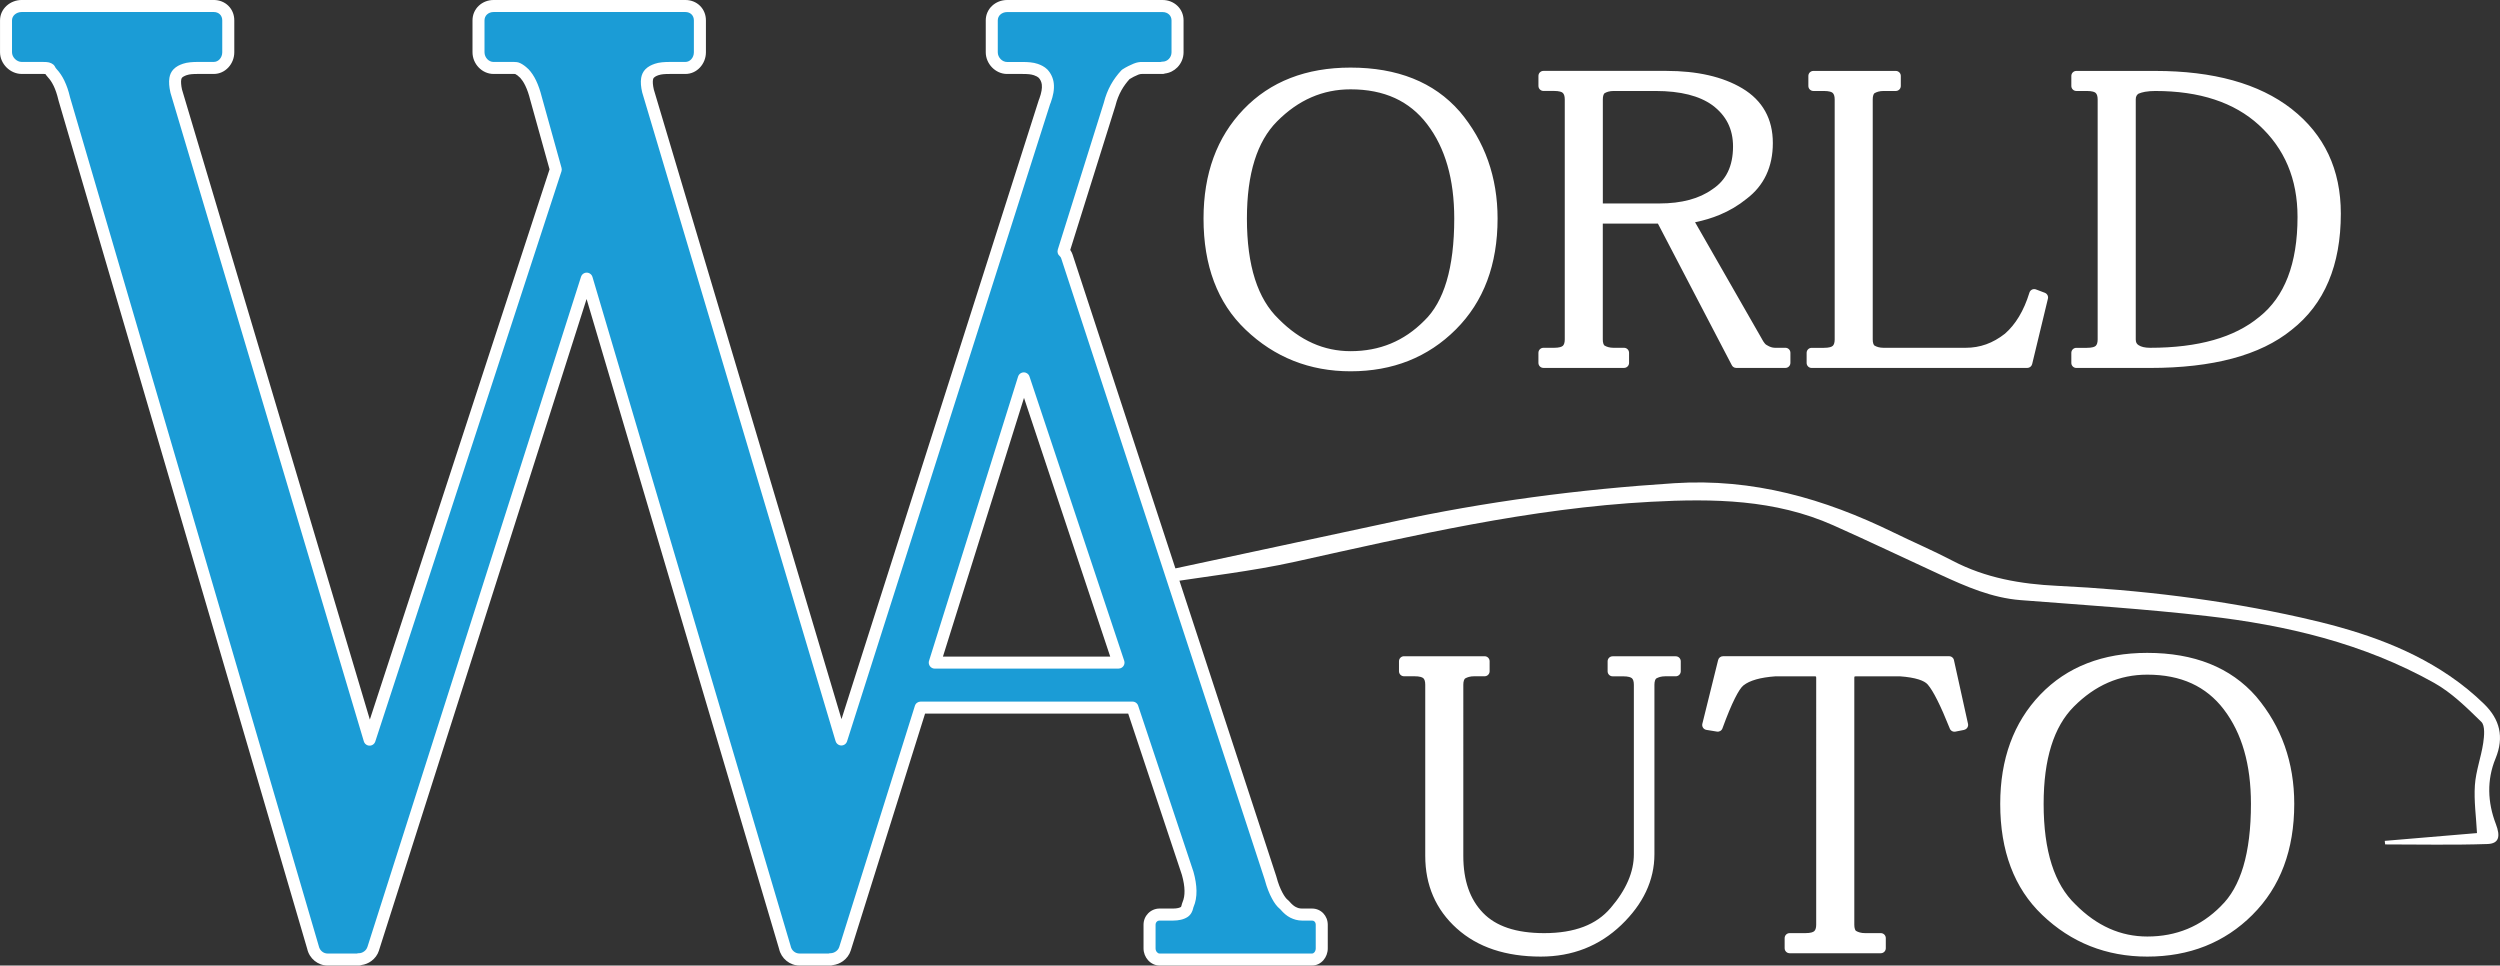 <?xml version="1.0" encoding="utf-8"?>
<!-- Generator: Adobe Illustrator 18.0.0, SVG Export Plug-In . SVG Version: 6.00 Build 0)  -->
<!DOCTYPE svg PUBLIC "-//W3C//DTD SVG 1.1//EN" "http://www.w3.org/Graphics/SVG/1.1/DTD/svg11.dtd">
<svg version="1.1" id="Слой_1" xmlns="http://www.w3.org/2000/svg" xmlns:xlink="http://www.w3.org/1999/xlink" x="0px" y="0px"
	 viewBox="-5117.4 -2037.2 12279.5 4742.5" enable-background="new -5117.4 -2037.2 12279.5 4742.5" xml:space="preserve">
<rect x="-5117.4" y="-2037.2" width="12279.5" height="4742.5" fill="#333333" stroke="none"/>
<path fill="#FFFFFF" d="M617.9,762.8c368.1-79.7,736.7-157.1,1104.8-237.1c456.7-99.3,917.2-159.5,1383.9-189.5
	c386.5-24.8,735.7,75.4,1076,241.7c96.8,47.3,196,89.7,291.4,139.6c161.6,84.5,334.2,114.2,513.2,122.8
	c403,19.4,802.9,67.3,1197.2,155.7c257.4,57.7,508.9,135.4,731.2,287.1c59.8,40.8,117,87.2,168.8,138c76,74.4,99.7,160.9,55.6,267.9
	c-43,104.2-39.3,214.4,1.6,320.9c23.8,62,15.5,96.6-41.1,98.6c-167.3,5.7-335,2-502.5,2c-0.7-5.8-1.4-11.7-2-17.5
	c150.9-12.7,301.9-25.4,453.1-38.2c-4.3-81.1-15.5-158.8-10.3-235.4c4.8-69.7,30.6-137.6,40.9-207.2c5.1-34.2,9.6-85.2-9.1-103.5
	c-71.7-70.2-145.9-143.4-231.9-191.6c-347-194.4-726.7-283.9-1115.8-328.4c-304.3-34.8-610.3-54.5-915.8-78.2
	c-140.8-11-267-66.4-392.8-124.3c-175.7-80.8-350.1-164.3-526.6-243c-287.4-128.1-589.5-132-896.3-115.7
	c-593.5,31.5-1169.1,166.2-1746.8,294.3c-215.1,47.7-435.3,71.5-659.5,107.2L617.9,762.8L617.9,762.8z"/>
<path fill="#FFFFFF" d="M3113.5,1284.6h-51.8c-9.4,0-18,1.1-25.7,3.2c-6.7,1.9-13,4.5-19,8c-2.3,2.6-4,5.8-5.3,9.5l0,0.1
	c-1.9,5.5-2.9,12.4-2.9,20.7v832.4c0,64-13.8,125.1-41.2,183.5c-27.2,57.8-67.7,112.4-121.4,164c-54,51.7-114.1,90.5-180.3,116.5
	c-66.1,25.9-137.9,38.9-215.5,38.9c-85.7,0-163-11.5-231.7-34.3c-69.3-23.1-129.5-57.7-180.8-104l0,0.1
	c-51.4-46.3-90.1-99.3-116-159c-25.9-59.6-38.8-125.4-38.8-197.3v-840.9c0-8.5-1-15.4-2.8-21c-1.5-4.3-3.6-7.9-6.3-10.7
	c-3-2.7-7.5-4.9-13.5-6.6c-7.8-2.1-17.8-3.2-30.3-3.2h-51.5c-13.6,0-24.6-11-24.6-24.6v-49.2c0-13.6,11-24.6,24.6-24.6h396
	c13.6,0,24.6,11,24.6,24.6v49.2c0,13.6-11,24.6-24.6,24.6H2123c-9.4,0-18,1.1-25.7,3.2c-6.7,1.9-13,4.5-19,8c-2.3,2.6-4,5.8-5.3,9.5
	c-1.9,5.5-2.9,12.4-2.9,20.8V2167c0,60.5,8.2,114.1,24.5,160.8c16.1,46,40.1,85.5,72.1,118.6l0.1,0.1c31.6,32.8,72,57.6,121.3,74.2
	c50.4,17,110.3,25.5,179.5,25.5c74.5,0,139-10.5,193.6-31.3c53.4-20.5,97.4-51.1,131.9-91.8l0.7-0.7c38.3-44.6,66.9-89,85.9-133.3
	c18.8-43.5,28.1-87,28.1-130.4v-832.4c0-8.5-1-15.4-2.8-21c-1.5-4.3-3.6-7.9-6.3-10.7c-3-2.7-7.5-4.9-13.5-6.6
	c-7.7-2.1-17.7-3.2-29.9-3.2h-51.8c-13.6,0-24.6-11-24.6-24.6v-49.2c0-13.6,11-24.6,24.6-24.6h310.1c13.6,0,24.6,11,24.6,24.6v49.2
	C3138.1,1273.6,3127.1,1284.6,3113.5,1284.6L3113.5,1284.6L3113.5,1284.6z M4530.1,1547.9L4530.1,1547.9l-43,8.5
	c-12.4,2.4-24.5-5-28.2-16.8c-22.3-55.8-42.5-101.8-60.8-138.1c-17.8-35.5-33.3-60.7-46.3-75.7l-0.9-1.1
	c-8.5-9.7-23.1-17.9-43.8-24.5c-23.6-7.5-54.3-12.7-92-15.4h-215c-4.7,0-7.5,0.5-8.5,1.3c-0.7,0.8-1,3.2-1,7.1V2505
	c0,8.3,0.9,15.3,2.8,20.8c1.2,3.6,2.8,6.7,4.8,9c6,3.5,12.5,6.3,19.3,8.1c7.7,2.1,16.3,3.2,25.7,3.2h77.5c13.6,0,24.6,11,24.6,24.6
	v49.6c0,13.6-11,24.6-24.6,24.6H3673c-13.6,0-24.6-11-24.6-24.6v-49.6c0-13.6,11-24.6,24.6-24.6h77.5c12.3,0,22.3-1.1,29.9-3.2
	c6.1-1.7,10.7-3.9,13.6-6.7c2.8-2.8,5-6.4,6.5-10.7c1.9-5.5,2.9-12.3,2.9-20.6V1293.1c0-4-0.4-6.3-1.1-7l-0.3-0.3
	c-1.3-0.8-4.1-1.1-8.5-1.1h-189.3c-38,2.7-70.4,7.9-96.9,15.5v0.1c-25.6,7.3-45.7,16.9-60.4,28.5l-1,0.7
	c-11.3,9.1-25.2,30.2-41.8,63.3c-18.1,36-38.5,85.3-61.2,147.7c-4.1,11.3-15.6,17.7-27,15.8l-51.8-8.4
	c-13.4-2.2-22.5-14.8-20.3-28.2l0.4-1.9l77.5-313c2.8-11.2,12.8-18.7,23.8-18.7v-0.1h1110.6c12.5,0,22.9,9.4,24.4,21.5l68.6,310.8
	c2.9,13.2-5.5,26.3-18.7,29.2L4530.1,1547.9L4530.1,1547.9L4530.1,1547.9L4530.1,1547.9z M5964.8,1384.5L5964.8,1384.5
	c62.2,73.7,108.9,154.5,140,242.5c31.1,87.9,46.7,182.8,46.7,284.3c0,112.7-17,214.5-51,305.3c-34.2,91.3-85.6,171.2-154.3,239.6
	l0.1,0c-68.3,68.3-145.7,119.5-232.2,153.9c-86.3,34.2-181.1,51.3-284.5,51.3c-100.5,0-193.9-17.2-280.2-51.4
	c-86.2-34.2-164.9-85.4-236-153.5c-68.8-65.7-120.5-144.3-154.8-235.7c-34.2-90.8-51.3-194-51.3-309.6c0-109.9,16.3-209.5,49-299
	c32.8-89.8,82-169,147.5-237.4c65.7-68.5,142.5-119.9,230.7-154.1c87.6-34.1,186-51.1,295.1-51.1c114.9,0,217,17.8,306.1,53.3
	c89.8,35.8,166,89.5,228.8,161.2L5964.8,1384.5L5964.8,1384.5L5964.8,1384.5z M5791.3,2413.1L5791.3,2413.1
	c48.5-46.6,85.1-111.2,109.8-193.7c25.1-84.2,37.7-186.8,37.7-308.1c0-96.8-11.1-183.9-33.4-261.2c-22.1-76.6-55.2-143.9-99.3-201.8
	l-0.9-1.3c-43.3-56.6-95.8-99-157.6-127.4c-62.6-28.7-135.3-43-218-43c-68.5,0-132.7,13-192.5,39.1
	c-60.2,26.2-116.5,65.7-168.8,118.5c-49,49.3-85.7,113.3-110.3,191.9c-25,79.9-37.5,175-37.5,285.3c0,115.8,13.2,215,39.6,297.5
	c25.9,81.1,64.7,146.4,116.3,195.8l0.7,0.7c52.3,52.8,107.9,92.2,166.8,118.4c58.4,26,120.4,39,185.9,39
	c71.4,0,137.1-12.5,197.1-37.3c60.1-24.8,114.9-62.2,164.3-112L5791.3,2413.1z"/>
<path fill="#FFFFFF" d="M2051.7-1490.4c62.2,73.7,108.8,154.6,140,242.5c31.1,87.9,46.7,182.8,46.7,284.3c0,112.7-17,214.5-51,305.3
	c-34.3,91.3-85.6,171.1-154.3,239.6l0,0c-68.3,68.2-145.6,119.5-232.2,153.9c-86.3,34.2-181.1,51.3-284.5,51.3
	c-100.4,0-193.8-17.1-280-51.3c-86.3-34.2-165-85.4-236.1-153.5C931.4-484,879.8-562.6,845.4-654c-34.2-90.8-51.3-194-51.3-309.6
	c0-220.7,65.5-399.8,196.5-536.4c65.7-68.5,142.5-119.9,230.6-154.1c87.7-34.1,186-51.1,295.1-51.1c114.9,0,217,17.8,306.2,53.4
	c89.8,35.8,166,89.5,228.8,161.2L2051.7-1490.4L2051.7-1490.4z M1878.2-461.8L1878.2-461.8c48.5-46.6,85.1-111.2,109.7-193.7
	c25.1-84.2,37.7-186.8,37.7-308.1c0-96.8-11.1-184-33.4-261.2c-22-76.6-55.2-143.9-99.3-201.8l-1-1.3
	c-43.2-56.6-95.8-99-157.5-127.4c-62.7-28.7-135.3-43.1-218-43.1c-68.5,0-132.7,13-192.5,39.1c-60.3,26.2-116.5,65.8-168.9,118.6
	c-48.9,49.3-85.7,113.3-110.3,191.8c-25,79.9-37.5,175-37.5,285.3c0,115.8,13.2,215,39.6,297.5c26,81.1,64.7,146.3,116.3,195.7
	l0.6,0.7c52.4,52.8,108,92.2,166.8,118.4c58.4,26,120.4,39,185.9,39c71.4,0,137.2-12.4,197.2-37.2c60.1-24.8,114.9-62.2,164.2-112
	L1878.2-461.8L1878.2-461.8z M3652.1-230L3652.1-230h-241.4c-10.3,0-19.1-6.3-22.8-15.3l-362-693.7h-270.7v569
	c0,8.4,0.9,15.3,2.8,20.7c1.2,3.6,3,6.7,5.2,9.1c6,3.5,12.4,6.3,19.2,8.1c7.7,2.1,16.3,3.2,25.8,3.2h51.4c13.6,0,24.6,11,24.6,24.6
	v49.6c0,13.6-11,24.6-24.6,24.6h-396c-13.6,0-24.6-11-24.6-24.6v-49.6c0-13.6,11-24.6,24.6-24.6h51.8c12.3,0,22.4-1.1,30.1-3.2
	c6-1.7,10.5-3.8,13.2-6.4l1-0.9c2.4-2.6,4.4-6,5.8-10.1c1.9-5.5,2.9-12.4,2.9-20.6v-1178.8c0-8.4-1-15.3-2.9-20.8
	c-1.6-4.5-3.9-8.3-6.8-11.2c-2.7-2.6-7.1-4.8-13.1-6.4c-7.7-2.1-17.8-3.2-30.1-3.2h-51.8c-13.6,0-24.6-11-24.6-24.6v-49.3
	c0-13.6,11-24.6,24.6-24.6h602.9c76.2,0,145.4,7.1,207.6,21.3c62.8,14.3,118.3,35.8,166.5,64.6c49.6,29.7,87,67.1,112.1,112.1
	c25.1,45,37.6,97.1,37.6,156.2c0,58.6-10.8,110.9-32.5,156.9c-21.6,45.9-54,85.2-97.2,117.8c-39.2,31.8-82.8,57.7-130.9,77.8
	c-37.8,15.8-78.3,28-121.4,36.7l327.2,571.3c0.5,0.8,0.9,1.7,1.3,2.5c4.6,8.6,9.1,15.6,13.5,20.9c3.3,4,6.1,6.6,8.4,7.6
	c1.3,0.6,2.5,1.3,3.6,2.1c13,8,25.6,12.2,37.9,12.2h51.8c13.6,0,24.6,11,24.6,24.6v49.6C3676.7-241,3665.7-230,3652.1-230
	L3652.1-230L3652.1-230z M3293.9-1107.8L3293.9-1107.8c33.6-22.2,58.8-50.5,75.5-84.9c17-35,25.5-76.8,25.5-125.3
	c0-42.8-8.5-80.9-25.3-114.5c-16.9-33.5-42.4-63-76.4-88.2l0,0c-31.9-22.9-70.8-40.2-116.6-51.8c-46.8-11.8-100.7-17.8-161.8-17.8
	h-206.5c-9.5,0-18.1,1.1-25.8,3.2c-6.8,1.9-13.1,4.5-19,8c-2.3,2.7-4,5.8-5.3,9.4c-1.9,5.4-2.8,12.4-2.8,20.9v511h276.6
	c55.4,0,105-5.9,148.8-17.7c43.1-11.6,80.6-28.9,112.4-51.8L3293.9-1107.8z M4941.2-568.7L4941.2-568.7l-77.1,319.9
	c-2.8,11.2-12.8,18.8-23.8,18.8v0.1H3781c-13.6,0-24.6-11-24.6-24.6v-49.6c0-13.6,11-24.6,24.6-24.6h60.3c12.3,0,22.3-1.1,30.1-3.2
	c6-1.7,10.4-3.8,13.1-6.4l1-0.9c2.4-2.6,4.4-6,5.8-10.1c1.9-5.5,2.9-12.4,2.9-20.6v-1178.8c0-8.4-1-15.3-2.9-20.8
	c-1.6-4.5-3.9-8.3-6.8-11.2c-2.8-2.6-7.1-4.8-13.1-6.4c-7.8-2.1-17.8-3.2-30.1-3.2h-51.8c-13.6,0-24.6-11-24.6-24.6v-49.3
	c0-13.6,11-24.6,24.6-24.6h404.9c13.6,0,24.6,11,24.6,24.6v49.3c0,13.6-11,24.6-24.6,24.6h-60.3c-9.5,0-18.1,1.1-25.8,3.2
	c-6.8,1.9-13.2,4.6-19.2,8.1c-2.2,2.5-3.9,5.6-5.2,9.3c-1.9,5.4-2.8,12.4-2.8,20.9v1178.8c0,8.4,0.9,15.3,2.8,20.7
	c1.2,3.6,3,6.7,5.2,9.1c6,3.5,12.3,6.3,19.1,8.1c7.7,2.1,16.3,3.2,25.8,3.2h404.5c34.7,0,67.9-5.7,99.6-17
	c31.8-11.4,62.5-28.7,92-51.9l0.2-0.1c26.2-22.9,49.3-50.9,69.2-84c20.5-34,37.6-73.4,51.3-118c4-12.9,17.7-20.2,30.7-16.2l44.9,17
	C4938.7-594.3,4945-581,4941.2-568.7L4941.2-568.7L4941.2-568.7z M6139.8-1501.1L6139.8-1501.1c79.8,62.6,139.8,136.7,180,222.1
	c40.4,85.9,60.5,182.8,60.5,290.8c0,126.8-20,237.8-60.2,332.9c-40.3,95.8-100.9,175.2-181.5,238.3
	c-77.3,62.8-174.3,109.7-291,140.8c-115.5,30.8-250.3,46.3-404.5,46.3h-361.9c-13.6,0-24.6-11-24.6-24.6v-49.6
	c0-13.6,11-24.6,24.6-24.6h51.8c12.3,0,22.4-1.1,30.1-3.2c6-1.7,10.4-3.8,13.1-6.4l0.1-0.1c2.8-2.8,5.1-6.4,6.7-10.9
	c1.9-5.5,2.9-12.4,2.9-20.6v-1178.8c0-8.4-1-15.3-2.9-20.8c-1.6-4.5-3.9-8.3-6.8-11.2c-2.8-2.6-7.1-4.8-13.1-6.4
	c-7.7-2.1-17.8-3.2-30.1-3.2h-51.8c-13.6,0-24.6-11-24.6-24.6v-49.3c0-13.6,11-24.6,24.6-24.6h387.6c142.8,0,269.8,15.5,381.1,46.3
	c112.3,31.1,208.3,77.8,288.3,140L6139.8-1501.1z M5980.5-481.1L5980.5-481.1c61.7-49.3,108.2-114.2,139.3-194.6
	c31.8-82.2,47.8-180.9,47.8-296c0-93-15.8-177.2-47.5-252.3c-31.6-75-79.1-141.5-142.4-199.4l0,0c-60.6-55.3-133.2-97-217.5-124.8
	c-85-28.1-182.1-42.1-291.3-42.1c-18.6,0-35,1.3-49.3,3.8l-0.8,0.1c-12.7,2.3-23.5,5.5-32.7,9.5c-4.2,3-7.4,6.5-9.5,10.5
	c-2.4,4.6-3.6,10.5-3.6,17.5v1178.8c0,7.1,1.2,12.9,3.5,17.5c2.3,4.3,5.8,8,10.7,11c6.4,4.1,14.1,7.2,23,9.3
	c9.4,2.2,20.4,3.4,33,3.4c118.3,0,222.3-12.7,311.9-38.1c88.5-25.1,163-62.7,223.5-112.7L5980.5-481.1L5980.5-481.1L5980.5-481.1z"
	/>
<path fill="#1B9CD6" d="M1327.4,2454.9h-49.8c-15.8,0-30.2-4.4-43.2-10.8c-13.5-6.7-26.5-17.8-38.9-32.2c-2.1-2.4-4.4-4.9-6.9-6.9
	c-11.2-8.8-22-23.6-32.4-43c-12-22.3-23-48.7-32.9-86.2h0L122.9-777.8c-3.4-10.2-9.3-18.3-16.8-24.2l225.3-718.9
	c0.6-1.9,1.2-3.7,1.7-5.7c7.3-29,17.8-55.9,31.5-80.8c12.7-22.8,28.4-44.2,47.1-64.3c18.3-12,35.1-19.7,50.3-26
	c12-5,21.6-5.9,28.8-5.9h102.2l-0.2-1.6c40.8,0,73.6-34.6,73.6-75.4v-156.7c0-40.8-32.6-70.6-73.3-70.6h-763.9
	c-40.8,0-75.3,29.8-75.3,70.6v156.7c0,40.8,34.5,77,75.3,77h76.1c25.4,0,46.9,1.5,64.6,7.6c14.5,5,26.4,11.1,35.6,20
	c13.5,14.3,21.4,32.1,23.7,51c2.8,23.3-2,50.7-14.3,84h0.1l-1.5,2.8l-998.1,3133.2l-949.5-3185.2c-5.7-24.2-7.3-44.1-4.7-59.8
	c1.8-10.8,6-19.6,12.7-26.5c8.9-9.2,20.5-14.8,34.8-19.7c17-5.9,38.6-7.3,64.5-7.3h76.1c40.8,0,71.3-36.2,71.3-77v-156.7
	c0-40.8-30.6-70.6-71.3-70.6h-942.1c-40.8,0-74.1,29.8-74.1,70.6v156.7c0,40.8,33.3,77,74.1,77h102.1c5.2,0,11,0.1,17.3,3.3
	c9.8,5,20.1,12.3,31,23.3l0.2-0.1c11.7,12.4,22.2,27.9,31.5,47.2c10.4,21.5,19.3,47.1,26.8,77.4l0-0.1l96.7,347.6l-914.8,2800.7
	l-949.7-3185.4c-5.5-24.8-7.1-45-4.5-60.9c1.7-10.8,5.8-19.4,12.3-26.1c8.9-9.2,20.5-14.7,34.8-19.7c17-5.9,38.6-7.3,64.6-7.3h77.1
	c40.8,0,71.3-36.2,71.3-77v-156.7c0-40.8-30.6-70.6-71.3-70.6h-943.2c-40.8,0-77.2,29.8-77.2,70.6v156.7c0,40.8,36.4,77,77.2,77
	h102.1c13.8,0,23.7,0.1,30,3.3c2.2,1.2,4,2,5.4,4.2c3.3,6.9,7.6,13.1,13.2,19c11.6,12.4,22.3,28,31.8,47.5
	c10.5,21.5,19.3,46.7,26.1,75.9l1.1,4.3l1220.9,4166.1c7.1,33.3,36.8,58.9,72.2,58.9h153.4v-1.7c29.2,0,60-20,70-51.3l1049.1-3291.5
	l973.3,3285.8c7.2,33.2,36.7,58.8,72.1,58.8h152.3v-1.5c29.2,0,61-19.9,70.8-51.5l371.6-1184.5H445.1l271,813.9
	c17.9,63.8,18.6,114.8,2,153.3c-1.5,3.4-2.6,7-3.4,10.8c-2.3,11.3-7.4,20.8-15.2,25.9c-11.8,7.8-30.1,12.8-54.9,12.8h-66.8
	c-26.3,0-48.9,21.1-48.9,50.2v116.2c0,29,22.5,54.5,48.9,54.5h749.6c26.3,0,47.3-25.4,47.3-54.5v-116.2
	C1374.7,2476.1,1353.7,2454.9,1327.4,2454.9L1327.4,2454.9z M-526,1217.4L-526,1217.4L-88.6-178.8l465.3,1396.2H-526L-526,1217.4z"
	/>
<path fill="#FFFFFF" d="M1327.4,2484.5h-49.8c-10.4,0-20.5-1.5-30.2-4c-9.4-2.5-18.1-5.9-26.2-9.9c-0.6-0.3-1.1-0.6-1.7-0.9
	c-8.3-4.3-16.3-9.7-24-16.1c-7.6-6.4-15.1-13.9-22.4-22.4c-0.7-0.8-1.4-1.6-2.1-2.3l-0.6-0.6c-0.4-0.3-0.8-0.6-1.2-1
	c-7.3-5.9-14.1-13.2-20.5-21.6c-6.4-8.5-12.6-18.4-18.6-29.7c-6.5-12-12.7-25.2-18.7-40.8c-5.6-14.5-11-30.7-16-49.3
	c-0.3-0.9-0.6-1.8-0.8-2.8L94.9-768.5l0,0c-0.8-2.4-1.7-4.3-2.8-5.9c-1.3-1.9-2.7-3.4-4.2-4.6c-9.7-7.8-13.2-20.5-9.7-31.7l-0.1,0
	l225.3-718.9c0.2-0.8,0.5-1.5,0.8-2.2l0.1-0.3c0.3-0.8-0.2,0.5,0.3-1.6l0.3-1.1c3.9-15.2,8.6-30,14.2-44.3
	c5.7-14.5,12.3-28.6,19.9-42.3c7-12.6,14.8-24.7,23.3-36.3c8.5-11.6,17.9-22.9,28-33.8c1.7-1.8,3.5-3.3,5.4-4.6l0,0
	c9.7-6.3,19.5-11.8,29.3-16.7c9.8-4.9,18.2-8.6,25.8-11.8c0.6-0.2,1.1-0.5,1.7-0.6c7.8-3.1,14.6-5,20.6-6c6.8-1.2,12.7-1.6,17.8-1.6
	h92.6c1.7-0.6,3.4-1,5.2-1.2c1.4-0.2,2.8-0.3,4.2-0.3v0c12,0,22.8-5.1,30.7-13.2c8.2-8.4,13.3-20.1,13.3-32.7v-156.7
	c0-11.8-4.5-21.9-11.9-29c-7.9-7.5-19.1-12-31.9-12h-763.9c-13.1,0-25,4.7-33.4,12.5c-7.6,7.1-12.3,17-12.3,28.5v156.7
	c0,12.6,5.5,24.6,14.1,33.5c8.3,8.5,19.6,14,31.6,14h76.1c13.2,0,25.8,0.4,38.2,1.7c13.1,1.4,25.1,3.7,36,7.5c0.5,0.2,1,0.4,1.5,0.5
	c8.3,2.9,15.9,6.2,23,10.1c8.1,4.5,15.4,9.7,22,16c0.4,0.4,0.7,0.7,1,1c8.9,9.4,16,20,21.2,31.3c5.4,11.5,8.8,23.8,10.3,36.4
	c1.7,14.5,1.1,29.9-1.7,46.7c-2.6,15-7,31-13.2,48.3c-0.7,2.7-1.8,5.2-3.1,7.5L-956.8,1604c-4.9,15.5-21.4,24-36.9,19.1
	c-9.6-3-16.6-10.6-19.3-19.6l-0.1,0l-949.5-3185.2c-0.2-0.6-0.3-1.1-0.5-1.7c-3.2-13.5-5.2-26-6.1-37.5c-1-12.2-0.6-23.4,1.1-33.6
	c1.3-8.1,3.7-15.7,7-22.7c3.5-7.4,8.1-13.9,13.6-19.6c6.6-6.8,14.1-12.2,22.4-16.8c7.5-4.1,15.3-7.3,23.8-10.2l0.1,0l0-0.1
	c10.6-3.7,22.4-5.9,35.5-7.3c12.5-1.3,25.2-1.7,38.6-1.7h76.1c11.3,0,21.3-5,28.7-12.9c8.2-8.9,13.1-21.2,13.1-34.5v-156.7
	c0-12.1-4.3-22.4-11.5-29.5c-7.3-7.3-17.9-11.6-30.3-11.6h-942.1c-12.9,0-24.5,4.6-32.5,12.3c-7.4,7.1-12,17.1-12,28.8v156.7
	c0,12.8,5.3,24.9,13.8,33.8c8,8.3,18.9,13.7,30.7,13.7h102.1c3.5,0,7.4,0,12.5,0.8c5.6,0.8,11.7,2.5,18.2,5.9l0.1,0l0,0
	c6.1,3.2,12.5,7.1,19.1,12c5.4,4,10.9,8.6,16.4,14c1.3,1,2.5,2,3.6,3.2l0,0c6.9,7.3,13.4,15.5,19.6,24.8c6.1,9.1,11.7,19,16.9,29.8
	c5.6,11.5,10.8,24.4,15.8,38.7c4.6,13.4,8.8,27.5,12.5,42.2c0.3,0.9,0.6,1.9,0.8,2.8l96.3,346.2c1.6,5.8,1.4,11.6-0.4,17l0,0
	L-3274.1,1605c-5,15.5-21.7,23.9-37.1,18.9c-9.6-3.1-16.5-10.7-19.1-19.6h0L-4280-1581.1c-0.4-1.4-0.7-2.8-0.9-4.2
	c-2.9-13.3-4.7-25.2-5.5-35.8c-0.9-12.3-0.6-23.5,1.1-33.9c1.3-8.2,3.6-15.7,6.8-22.5c3.4-7.3,7.9-13.7,13.5-19.5
	c6.8-7,14.2-12.4,22.4-16.9c7-3.8,15-7,23.8-10.1l0.1,0l0-0.1c10.6-3.6,22.5-5.9,35.6-7.2c12.5-1.3,25.2-1.7,38.5-1.7h77.1
	c11.3,0,21.3-5,28.7-12.9c8.2-8.9,13.1-21.2,13.1-34.5v-156.7c0-12.1-4.3-22.4-11.5-29.5c-7.3-7.3-17.9-11.6-30.3-11.6h-943.2
	c-13.5,0-26.1,4.9-35,13c-7.7,7.1-12.7,16.8-12.7,28v156.7c0,12.3,5.7,24,14.5,32.9c8.9,8.9,20.8,14.6,33.1,14.6h102.1
	c7.5,0,13.9,0,20.2,0.6c8.6,0.7,16.2,2.5,23.3,6.1c0.6,0.3,1.2,0.6,1.7,1c5.3,2.9,10,5.6,15.1,13.6c1,1.5,1.8,3.1,2.4,4.7
	c0.7,1.2,1.5,2.6,2.6,4.1c1.4,2.1,3,4,4.7,5.8c6.8,7.3,13.4,15.5,19.7,24.9c6.2,9.3,12,19.2,17.2,29.9c0.4,0.8,0.7,1.5,1,2.3
	c5.6,11.6,10.5,23.7,14.8,36.1c4.6,13.3,8.7,27.9,12.5,43.9l0.1,0.4l0.8,2.9l1220.8,4165.5c0.2,0.7,0.4,1.4,0.5,2.1l0.1,0
	c2.2,10.2,7.9,19.2,15.7,25.6c7.5,6.2,17.2,9.9,27.6,9.9h143.5c3.1-1.1,6.4-1.7,9.9-1.7c0.6,0,1.3,0,1.9,0.1
	c8.1-0.4,16.6-3.6,23.9-9c7.3-5.3,13.1-12.8,16-21.8c0.3-0.8,0.6-1.7,0.9-2.5l1048.3-3289.1c4.9-15.5,21.4-24,36.9-19.1
	c9.7,3.1,16.7,10.7,19.3,19.7l0,0l973.3,3285.8c0.2,0.7,0.4,1.4,0.5,2.1l0,0c2.2,10.2,7.9,19.3,15.7,25.6c7.5,6.1,17.1,9.8,27.5,9.8
	h143.1c2.9-1,6-1.5,9.3-1.5c9,0,18.6-3.3,26.7-9.2c7.3-5.3,13.2-12.7,16-21.5l371.6-1184.5c3.9-12.6,15.6-20.7,28.1-20.7v0H445.1
	c14,0,25.8,9.8,28.8,22.9L744,2242.9l0.4,1.3l0.1,0c9.6,34.2,14.6,65.5,15,93.7c0.4,29.8-4.3,56.2-14.2,79.2c-0.6,1.5-1,2.3-1.1,2.5
	c-0.2,0.5-0.4,1.4-0.6,2.6c-0.1,0.6-0.3,1.2-0.4,1.8c-1.8,8.2-4.8,15.9-8.7,22.7c-4.8,8.1-11,15-18.6,20c-9,5.9-20,10.7-33.1,13.7
	c-11.2,2.6-23.9,4.1-38.1,4.1h-66.8c-5.3,0-10.2,2.1-13.7,5.7c-3.5,3.6-5.7,8.8-5.7,15v116.2c0,7.2,2.7,13.8,7,18.6
	c3.5,3.9,7.9,6.3,12.3,6.3h749.6c4,0,7.9-2.2,11-5.8c4.2-4.8,6.8-11.7,6.8-19.2v-116.2c0-6.5-2.1-11.9-5.5-15.5
	C1336.7,2486.4,1332.4,2484.5,1327.4,2484.5L1327.4,2484.5z M1277.7,2425.4h49.8c21.6,0,41.2,8.9,55.2,23.8
	c13.4,14.2,21.6,33.7,21.6,55.9v116.2c0,21.9-8.1,42.5-21.3,57.7c-14,16.1-33.5,26.3-55.5,26.3H577.8c-21.8,0-41.8-10.2-56.2-26.2
	c-13.6-15.2-22.2-35.8-22.2-57.8v-116.2c0-22.3,8.7-41.8,22.5-56c14.5-14.8,34.4-23.7,55.9-23.7h66.8c9.7,0,18-0.9,24.7-2.5
	c6.1-1.4,10.8-3.3,14-5.4l0.4-0.7c0.8-1.4,1.5-3.2,2-5.3l0.3-1.4c0.5-2.5,1.3-5.3,2.2-8.3c1.1-3.4,2.1-6.1,2.9-8.1
	c6.7-15.5,9.9-33.9,9.6-55.2c-0.3-22.8-4.6-49-12.9-78.5l0,0l-263.8-792.3h-997.6l-365.1,1163.8c-6.8,21.7-20.6,39.3-37.6,51.8
	c-15,10.9-32.6,17.8-50.2,19.9c-3.4,1.4-7.1,2.1-11.1,2.1h-152.3c-24.4,0-46.9-8.7-64.6-23.2c-18-14.6-31-35.1-36.1-58.3
	l-945.6-3192.4l-1019.2,3197.9c-0.2,0.8-0.4,1.6-0.6,2.4c-6.8,21.5-20.5,39.1-37.4,51.5c-14.4,10.6-31.4,17.4-48.6,19.6
	c-3.7,1.7-7.8,2.6-12.1,2.6h-153.4c-24.5,0-47-8.8-64.8-23.3c-18-14.7-31-35.3-36.1-58.6L-4829-1540.3c-0.2-0.5-0.3-1-0.5-1.6
	l-0.7-2.8c-0.2-0.7-0.4-1.5-0.6-2.3c-3.1-13.3-6.7-25.9-10.8-37.9c-3.8-11.1-7.8-21-11.9-29.6c-0.4-0.7-0.8-1.4-1.1-2.1
	c-4.3-8.8-8.7-16.5-13.1-23c-4.3-6.4-8.9-12.1-13.7-17.3c-3.9-4.1-7.3-8.2-10.2-12.4c-1-1.4-2-2.9-2.9-4.5c-3.6-0.2-8.4-0.2-14-0.2
	h-102.1c-28.4,0-55.2-12.4-74.7-31.9c-19.5-19.5-32-46.1-32-74.6v-156.7c0-28.7,12.5-53.5,32-71.4c19.7-18,46.5-28.7,74.7-28.7
	h943.2c28.5,0,53.7,10.7,71.8,28.6c18.2,18,29,42.9,29,71.5v156.7c0,28.3-10.9,55-29.1,74.6c-18.1,19.5-43.1,31.9-71.8,31.9h-77.1
	c-12.6,0-23.7,0.3-32.8,1.2c-8.4,0.9-15.8,2.2-22.3,4.5l0-0.1c-5.4,1.9-10.4,3.9-14.9,6.4c-3.4,1.9-6.2,3.8-8.4,6
	c-0.9,1-1.7,2.2-2.4,3.6c-0.9,1.9-1.5,4.1-1.9,6.6c-0.9,5.5-1,12.2-0.4,20.3c0.6,8.5,2,17.8,4.2,27.7l922.7,3094.9l882.7-2702.6
	l-93.7-336.8c-0.4-1-0.6-2-0.9-3c-3.6-14.7-7.4-27.8-11.5-39.4c-4-11.5-8.4-22.2-13.2-32.2c-4.1-8.5-8.4-16-12.8-22.6
	c-3.6-5.4-7.4-10.3-11.4-14.8c-0.7-0.6-1.4-1.2-2-1.9c-4.3-4.4-8.4-7.9-12.4-10.9c-3.7-2.7-7.3-5-10.9-6.8c0,0,0,0,0,0
	c-0.7-0.1-2.3-0.1-4-0.1h-102.1c-28.6,0-54.4-12.4-73.2-31.9c-18.8-19.5-30.4-46.2-30.4-74.6v-156.7c0-28.6,11.6-53.5,30.5-71.5
	c18.9-18,44.8-28.6,73.1-28.6h942.1c28.5,0,53.7,10.7,71.8,28.6c18.1,18,29,42.9,29,71.5v156.7c0,28.3-10.9,55-29.1,74.6
	c-18,19.5-43.1,31.9-71.8,31.9h-76.1c-12.5,0-23.5,0.3-32.6,1.2c-8.4,0.9-15.9,2.3-22.4,4.5l0-0.1c-5.8,2-10.8,4-14.9,6.3
	c-3.2,1.8-6,3.8-8.4,6.1c-1.2,1.2-2.1,2.5-2.8,3.9c-0.9,1.8-1.5,4.1-2,6.8c-0.9,5.4-1,12-0.4,19.8c0.6,8.2,2.2,17.4,4.5,27.7
	l921.9,3092.8L-15.3-1545c0.6-2.5,1.5-5,2.8-7.3l0.2-0.4c5.2-14.4,8.8-27.3,10.8-39c1.9-11.1,2.3-21,1.3-29.8
	c-0.8-6.5-2.5-12.8-5.2-18.6c-2.5-5.4-5.9-10.5-10.1-15.1c-2.5-2.3-5.5-4.4-9-6.3c-4.1-2.2-8.7-4.2-13.9-6l-1.3-0.4
	c-6.8-2.3-14.4-3.8-22.8-4.7c-9.1-1-20-1.3-32.2-1.3h-76.1c-28.5,0-54.7-12.5-73.8-32c-19-19.4-31-46.1-31-74.5v-156.7
	c0-28.7,12-53.5,31-71.4c19.2-18,45.5-28.7,73.8-28.7h763.9c28.3,0,54.1,10.7,72.8,28.7c18.7,17.9,30.1,42.8,30.1,71.4v156.7
	c0,28.4-11.5,54.6-30.2,73.8c-16.1,16.5-37.5,27.7-61.4,30.5c-3.5,1.4-7.3,2.2-11.3,2.2H490.9c-2.1,0-4.6,0.1-7.4,0.6
	c-2.8,0.5-5.9,1.3-9,2.5l-1.1,0.5c-7.6,3.2-15.2,6.5-22.1,10c-6.2,3.1-13,6.9-20.4,11.6c-7.6,8.4-14.7,16.9-21.1,25.7
	c-7.2,9.9-13.7,19.9-19.3,30c-6.1,11-11.6,22.8-16.5,35.2c-4.7,11.9-8.6,24.3-11.9,37.3l-0.3,1.3l-1.7,5.6c-0.1,0.5-0.3,1.1-0.5,1.6
	L139.4-809.4l1.1,1.6c4.4,6.3,7.9,13.3,10.4,20.9l0,0l1000,3052.3c0.4,1,0.7,1.9,0.9,2.9c4.7,17.8,9.6,32.7,14.6,45.7
	c4.9,12.6,10.2,23.7,15.7,34.1c4.6,8.5,9.2,15.9,13.8,22c3.7,5,7.2,8.8,10.3,11.4l0.4,0.3c2.5,2,4.7,4,6.6,5.9
	c1.6,1.6,3,3.3,4.4,4.9c5.1,5.9,10.3,11.2,15.7,15.7c4.3,3.6,8.6,6.6,12.7,8.8c0.5,0.2,0.9,0.4,1.4,0.7c4.9,2.5,9.9,4.5,14.8,5.8
	C1267.2,2424.7,1272.2,2425.4,1277.7,2425.4L1277.7,2425.4z M-553.6,1206.9l436.8-1394.4c4.8-15.5,21.4-24.2,36.9-19.4
	c10.2,3.2,17.4,11.3,19.8,20.9l464.6,1394.2c5.1,15.4-3.3,32-18.7,37.1c-3.1,1-6.2,1.5-9.2,1.5v0.1H-526
	c-16.3,0-29.5-13.2-29.5-29.5C-555.5,1213.7-554.9,1210.2-553.6,1206.9L-553.6,1206.9z M-87.7-83l-398.2,1270.9h821.7L-87.7-83
	L-87.7-83z"/>
</svg>
